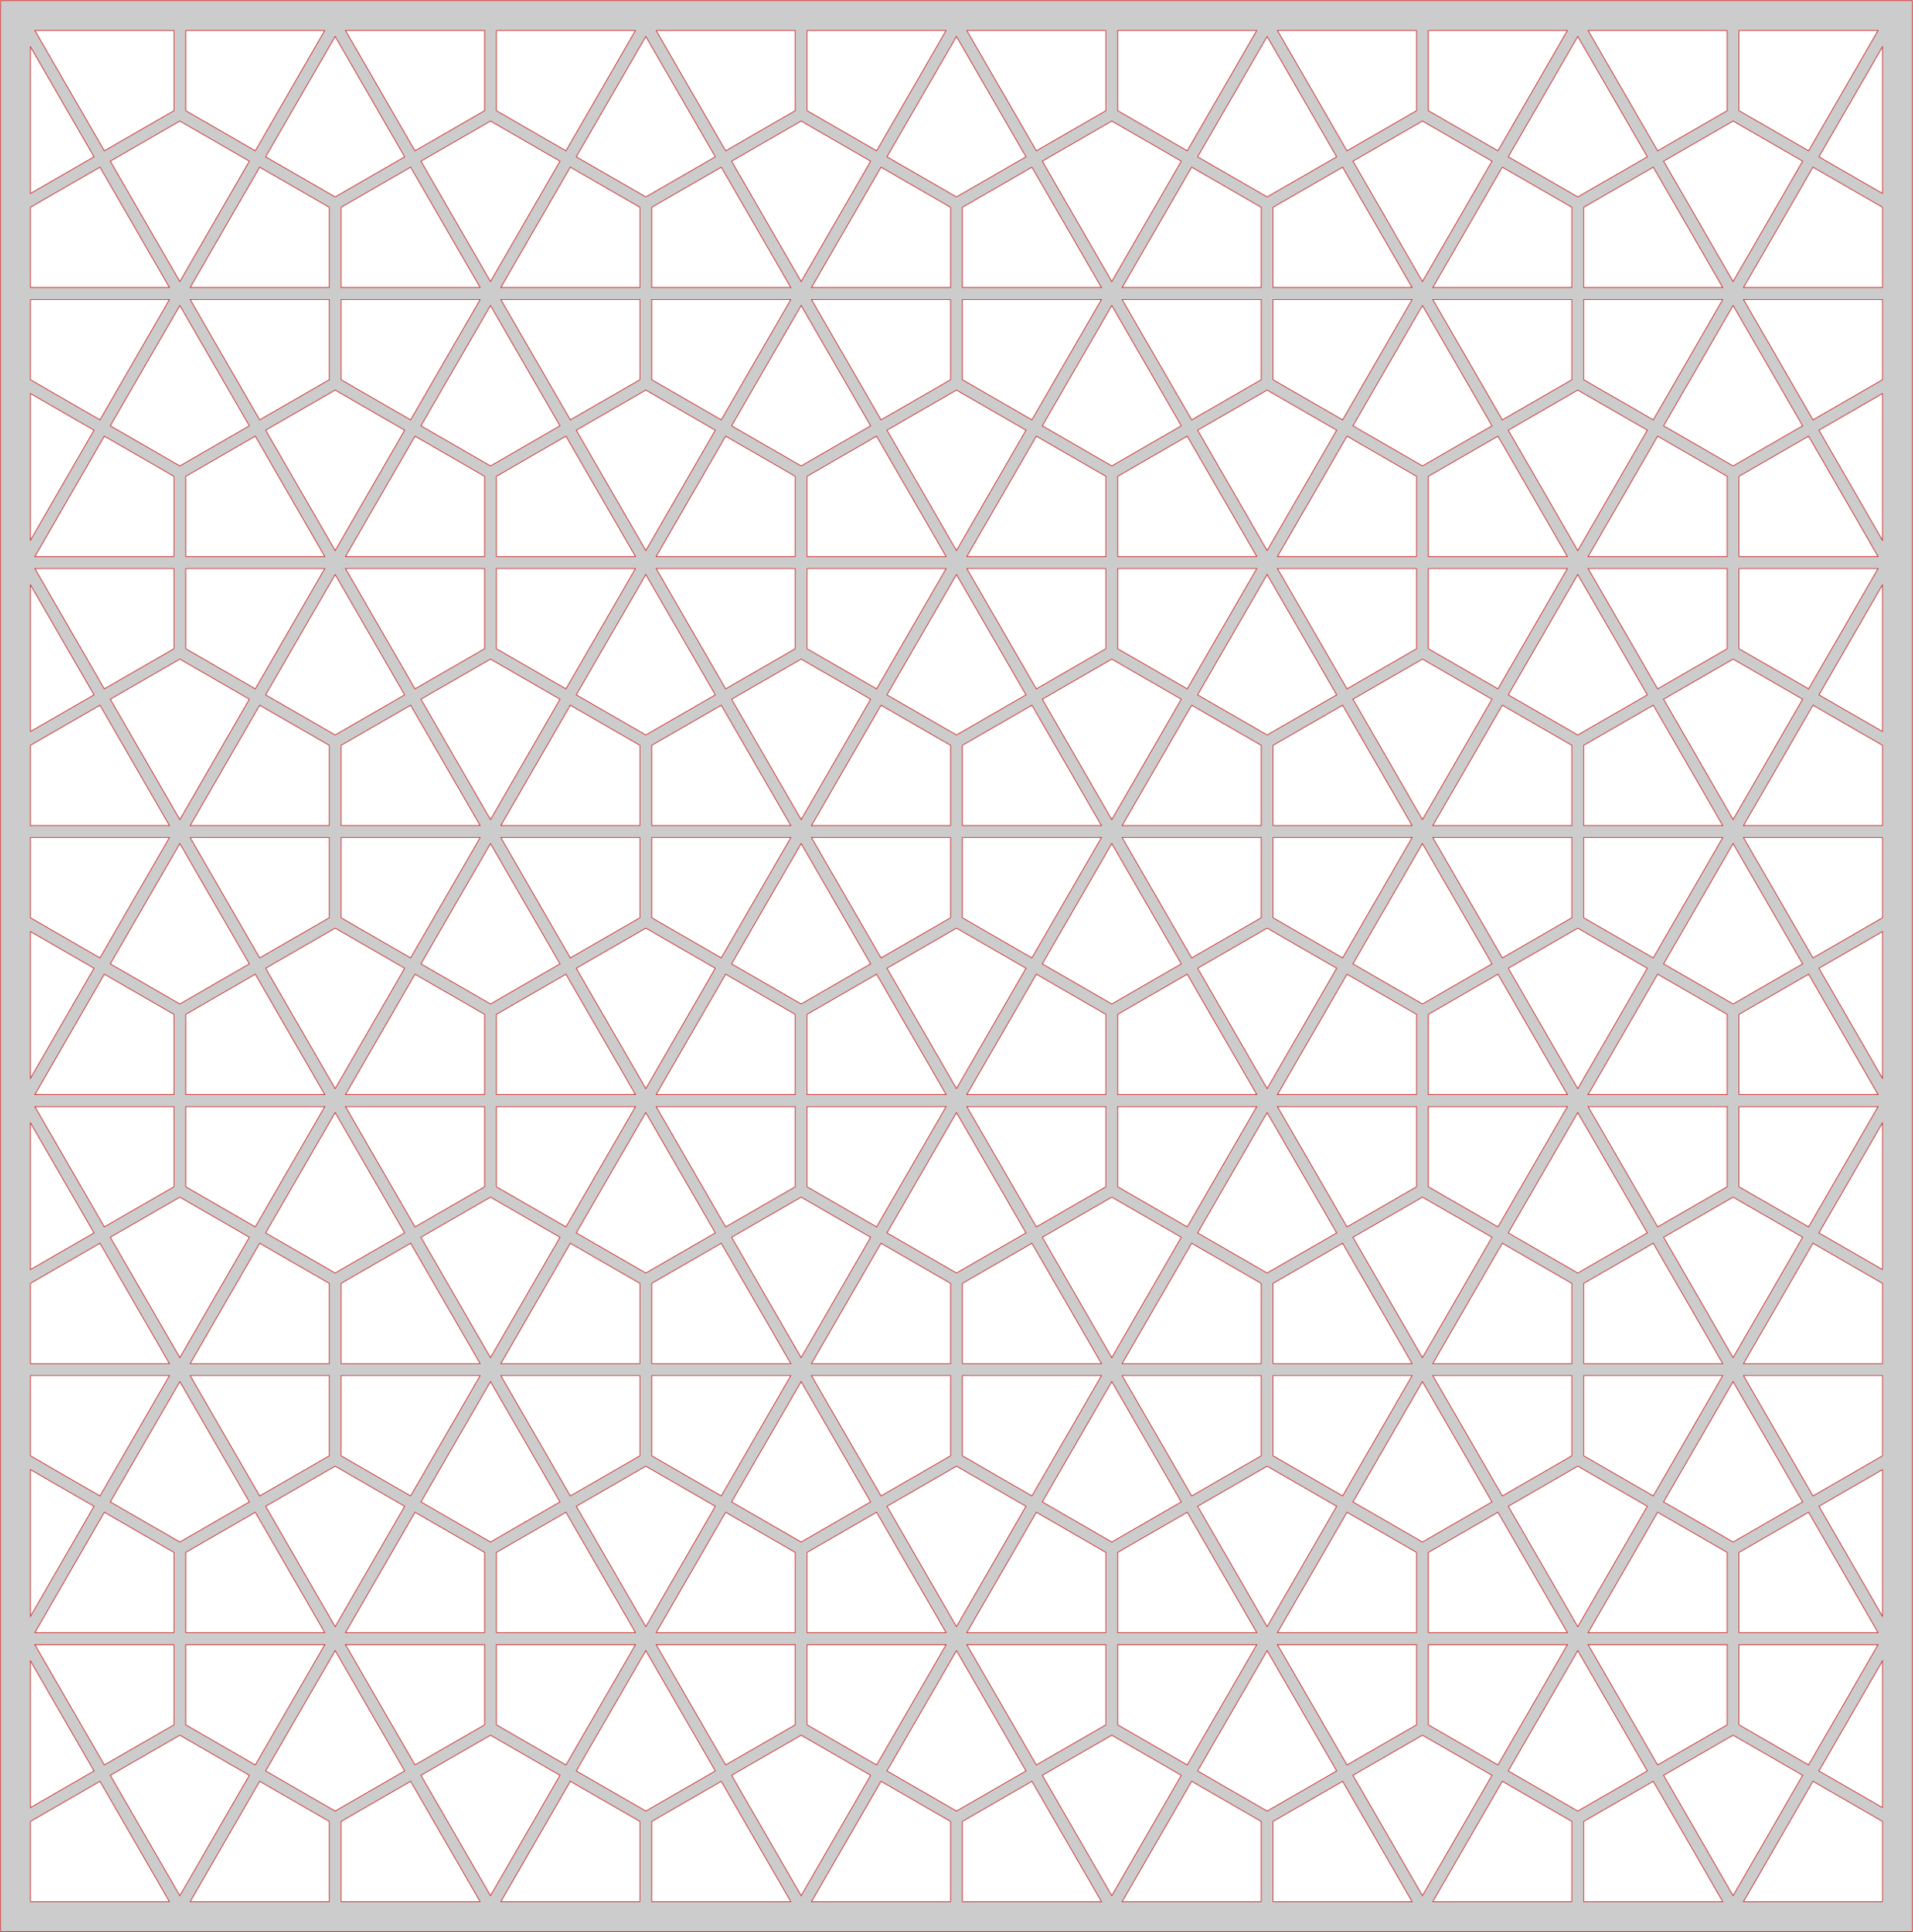 <svg xmlns="http://www.w3.org/2000/svg" preserveAspectRatio="xMidYMid meet" viewBox="-0.41 -0.41 31.997 32.32"><path fill-rule="evenodd" d="M -0.4 -0.4 L 31.577 -0.4 L 31.577 31.9 L -0.4 31.9 L -0.4 -0.4 Z M 2.498 1.442 L 1.335 2.113 L 0.173 0.1 L 2.498 0.1 L 2.498 1.442 Z M 1.162 2.213 L 0.1 2.826 L 0.1 0.373 L 1.162 2.213 Z M 7.694 1.442 L 6.531 2.113 L 5.369 0.1 L 7.694 0.1 L 7.694 1.442 Z M 6.358 2.213 L 5.196 2.884 L 4.033 2.213 L 5.196 0.2 L 6.358 2.213 Z M 3.86 2.113 L 2.698 1.442 L 2.698 0.1 L 5.021 0.1 L 3.86 2.113 Z M 12.89 1.442 L 11.727 2.113 L 10.565 0.1 L 12.89 0.1 L 12.89 1.442 Z M 11.554 2.213 L 10.392 2.884 L 9.229 2.213 L 10.392 0.2 L 11.554 2.213 Z M 9.056 2.113 L 7.894 1.442 L 7.894 0.1 L 10.218 0.1 L 9.056 2.113 Z M 18.086 1.442 L 16.924 2.113 L 15.761 0.1 L 18.086 0.1 L 18.086 1.442 Z M 16.75 2.213 L 15.588 2.884 L 14.426 2.213 L 15.588 0.2 L 16.75 2.213 Z M 14.252 2.113 L 13.09 1.442 L 13.09 0.1 L 15.414 0.1 L 14.252 2.113 Z M 23.282 1.442 L 22.12 2.113 L 20.957 0.1 L 23.282 0.1 L 23.282 1.442 Z M 21.947 2.213 L 20.784 2.884 L 19.622 2.213 L 20.784 0.2 L 21.947 2.213 Z M 19.448 2.113 L 18.286 1.442 L 18.286 0.1 L 20.61 0.1 L 19.448 2.113 Z M 28.478 1.442 L 27.316 2.113 L 26.153 0.1 L 28.478 0.1 L 28.478 1.442 Z M 27.143 2.213 L 25.98 2.884 L 24.818 2.213 L 25.98 0.2 L 27.143 2.213 Z M 24.645 2.113 L 23.482 1.442 L 23.482 0.1 L 25.806 0.1 L 24.645 2.113 Z M 31.076 2.826 L 30.014 2.213 L 31.076 0.373 L 31.076 2.826 Z M 29.841 2.113 L 28.678 1.442 L 28.678 0.1 L 31.002 0.1 L 29.841 2.113 Z M 5.096 5.942 L 3.933 6.613 L 2.771 4.6 L 5.096 4.6 L 5.096 5.942 Z M 3.76 6.713 L 2.598 7.384 L 1.435 6.713 L 2.598 4.7 L 3.76 6.713 Z M 1.262 6.613 L 0.1 5.942 L 0.1 4.6 L 2.424 4.6 L 1.262 6.613 Z M 2.424 4.4 L 0.1 4.4 L 0.1 3.057 L 1.262 2.386 L 2.424 4.4 Z M 3.76 2.286 L 2.598 4.3 L 1.435 2.286 L 2.598 1.615 L 3.76 2.286 Z M 5.096 3.057 L 5.096 4.4 L 2.771 4.4 L 3.933 2.386 L 5.096 3.057 Z M 10.292 5.942 L 9.129 6.613 L 7.967 4.6 L 10.292 4.6 L 10.292 5.942 Z M 8.956 6.713 L 7.794 7.384 L 6.631 6.713 L 7.794 4.7 L 8.956 6.713 Z M 6.458 6.613 L 5.296 5.942 L 5.296 4.6 L 7.621 4.6 L 6.458 6.613 Z M 7.621 4.4 L 5.296 4.4 L 5.296 3.057 L 6.458 2.386 L 7.621 4.4 Z M 8.956 2.286 L 7.794 4.3 L 6.631 2.286 L 7.794 1.615 L 8.956 2.286 Z M 10.292 3.057 L 10.292 4.4 L 7.967 4.4 L 9.129 2.386 L 10.292 3.057 Z M 15.488 5.942 L 14.326 6.613 L 13.163 4.6 L 15.488 4.6 L 15.488 5.942 Z M 14.152 6.713 L 12.99 7.384 L 11.827 6.713 L 12.99 4.7 L 14.152 6.713 Z M 11.654 6.613 L 10.492 5.942 L 10.492 4.6 L 12.817 4.6 L 11.654 6.613 Z M 12.817 4.4 L 10.492 4.4 L 10.492 3.057 L 11.654 2.386 L 12.817 4.4 Z M 14.152 2.286 L 12.99 4.3 L 11.827 2.286 L 12.99 1.615 L 14.152 2.286 Z M 15.488 3.057 L 15.488 4.4 L 13.163 4.4 L 14.326 2.386 L 15.488 3.057 Z M 20.684 5.942 L 19.522 6.613 L 18.359 4.6 L 20.684 4.6 L 20.684 5.942 Z M 19.348 6.713 L 18.186 7.384 L 17.024 6.713 L 18.186 4.7 L 19.348 6.713 Z M 16.85 6.613 L 15.688 5.942 L 15.688 4.6 L 18.013 4.6 L 16.85 6.613 Z M 18.013 4.4 L 15.688 4.4 L 15.688 3.057 L 16.85 2.386 L 18.013 4.4 Z M 19.348 2.286 L 18.186 4.3 L 17.024 2.286 L 18.186 1.615 L 19.348 2.286 Z M 20.684 3.057 L 20.684 4.4 L 18.359 4.4 L 19.522 2.386 L 20.684 3.057 Z M 25.88 5.942 L 24.718 6.613 L 23.555 4.6 L 25.88 4.6 L 25.88 5.942 Z M 24.545 6.713 L 23.382 7.384 L 22.22 6.713 L 23.382 4.7 L 24.545 6.713 Z M 22.047 6.613 L 20.884 5.942 L 20.884 4.6 L 23.209 4.6 L 22.047 6.613 Z M 23.209 4.4 L 20.884 4.4 L 20.884 3.057 L 22.047 2.386 L 23.209 4.4 Z M 24.545 2.286 L 23.382 4.3 L 22.22 2.286 L 23.382 1.615 L 24.545 2.286 Z M 25.88 3.057 L 25.88 4.4 L 23.555 4.4 L 24.718 2.386 L 25.88 3.057 Z M 31.076 5.942 L 29.914 6.613 L 28.752 4.6 L 31.076 4.6 L 31.076 5.942 Z M 29.741 6.713 L 28.578 7.384 L 27.416 6.713 L 28.578 4.7 L 29.741 6.713 Z M 27.243 6.613 L 26.08 5.942 L 26.08 4.6 L 28.405 4.6 L 27.243 6.613 Z M 28.405 4.4 L 26.08 4.4 L 26.08 3.057 L 27.243 2.386 L 28.405 4.4 Z M 29.741 2.286 L 28.578 4.3 L 27.416 2.286 L 28.578 1.615 L 29.741 2.286 Z M 31.076 3.057 L 31.076 4.4 L 28.752 4.4 L 29.914 2.386 L 31.076 3.057 Z M 2.498 10.442 L 1.335 11.113 L 0.173 9.1 L 2.498 9.1 L 2.498 10.442 Z M 1.162 11.213 L 0.1 11.826 L 0.1 9.373 L 1.162 11.213 Z M 1.162 6.786 L 0.1 8.627 L 0.1 6.173 L 1.162 6.786 Z M 2.498 7.557 L 2.498 8.9 L 0.173 8.9 L 1.335 6.886 L 2.498 7.557 Z M 7.694 10.442 L 6.531 11.113 L 5.369 9.1 L 7.694 9.1 L 7.694 10.442 Z M 6.358 11.213 L 5.196 11.884 L 4.033 11.213 L 5.196 9.2 L 6.358 11.213 Z M 3.86 11.113 L 2.698 10.442 L 2.698 9.1 L 5.022 9.1 L 3.86 11.113 Z M 5.022 8.9 L 2.698 8.9 L 2.698 7.557 L 3.86 6.886 L 5.022 8.9 Z M 6.358 6.786 L 5.196 8.8 L 4.033 6.786 L 5.196 6.115 L 6.358 6.786 Z M 7.694 7.557 L 7.694 8.9 L 5.369 8.9 L 6.531 6.886 L 7.694 7.557 Z M 12.89 10.442 L 11.727 11.113 L 10.565 9.1 L 12.89 9.1 L 12.89 10.442 Z M 11.554 11.213 L 10.392 11.884 L 9.229 11.213 L 10.392 9.2 L 11.554 11.213 Z M 9.056 11.113 L 7.894 10.442 L 7.894 9.1 L 10.219 9.1 L 9.056 11.113 Z M 10.219 8.9 L 7.894 8.9 L 7.894 7.557 L 9.056 6.886 L 10.219 8.9 Z M 11.554 6.786 L 10.392 8.8 L 9.229 6.786 L 10.392 6.115 L 11.554 6.786 Z M 12.89 7.557 L 12.89 8.9 L 10.565 8.9 L 11.727 6.886 L 12.89 7.557 Z M 18.086 10.442 L 16.924 11.113 L 15.761 9.1 L 18.086 9.1 L 18.086 10.442 Z M 16.75 11.213 L 15.588 11.884 L 14.426 11.213 L 15.588 9.2 L 16.75 11.213 Z M 14.252 11.113 L 13.09 10.442 L 13.09 9.1 L 15.415 9.1 L 14.252 11.113 Z M 15.415 8.9 L 13.09 8.9 L 13.09 7.557 L 14.252 6.886 L 15.415 8.9 Z M 16.75 6.786 L 15.588 8.8 L 14.426 6.786 L 15.588 6.115 L 16.75 6.786 Z M 18.086 7.557 L 18.086 8.9 L 15.761 8.9 L 16.924 6.886 L 18.086 7.557 Z M 23.282 10.442 L 22.12 11.113 L 20.957 9.1 L 23.282 9.1 L 23.282 10.442 Z M 21.947 11.213 L 20.784 11.884 L 19.622 11.213 L 20.784 9.2 L 21.947 11.213 Z M 19.448 11.113 L 18.286 10.442 L 18.286 9.1 L 20.611 9.1 L 19.448 11.113 Z M 20.611 8.9 L 18.286 8.9 L 18.286 7.557 L 19.448 6.886 L 20.611 8.9 Z M 21.947 6.786 L 20.784 8.8 L 19.622 6.786 L 20.784 6.115 L 21.947 6.786 Z M 23.282 7.557 L 23.282 8.9 L 20.957 8.9 L 22.12 6.886 L 23.282 7.557 Z M 28.478 10.442 L 27.316 11.113 L 26.153 9.1 L 28.478 9.1 L 28.478 10.442 Z M 27.143 11.213 L 25.98 11.884 L 24.818 11.213 L 25.98 9.2 L 27.143 11.213 Z M 24.645 11.113 L 23.482 10.442 L 23.482 9.1 L 25.807 9.1 L 24.645 11.113 Z M 25.807 8.9 L 23.482 8.9 L 23.482 7.557 L 24.645 6.886 L 25.807 8.9 Z M 27.143 6.786 L 25.98 8.8 L 24.818 6.786 L 25.98 6.115 L 27.143 6.786 Z M 28.478 7.557 L 28.478 8.9 L 26.153 8.9 L 27.316 6.886 L 28.478 7.557 Z M 31.076 11.826 L 30.014 11.213 L 31.076 9.373 L 31.076 11.826 Z M 29.841 11.113 L 28.678 10.442 L 28.678 9.1 L 31.003 9.1 L 29.841 11.113 Z M 31.003 8.9 L 28.678 8.9 L 28.678 7.557 L 29.841 6.886 L 31.003 8.9 Z M 31.076 8.627 L 30.014 6.786 L 31.076 6.173 L 31.076 8.627 Z M 5.096 14.942 L 3.933 15.613 L 2.771 13.6 L 5.096 13.6 L 5.096 14.942 Z M 3.76 15.713 L 2.598 16.384 L 1.435 15.713 L 2.598 13.7 L 3.76 15.713 Z M 1.262 15.613 L 0.1 14.942 L 0.1 13.6 L 2.424 13.6 L 1.262 15.613 Z M 2.424 13.4 L 0.1 13.4 L 0.1 12.057 L 1.262 11.386 L 2.424 13.4 Z M 3.76 11.286 L 2.598 13.3 L 1.435 11.286 L 2.598 10.615 L 3.76 11.286 Z M 5.096 12.057 L 5.096 13.4 L 2.771 13.4 L 3.933 11.386 L 5.096 12.057 Z M 10.292 14.942 L 9.129 15.613 L 7.967 13.6 L 10.292 13.6 L 10.292 14.942 Z M 8.956 15.713 L 7.794 16.384 L 6.631 15.713 L 7.794 13.7 L 8.956 15.713 Z M 6.458 15.613 L 5.296 14.942 L 5.296 13.6 L 7.621 13.6 L 6.458 15.613 Z M 7.621 13.4 L 5.296 13.4 L 5.296 12.057 L 6.458 11.386 L 7.621 13.4 Z M 8.956 11.286 L 7.794 13.3 L 6.631 11.286 L 7.794 10.615 L 8.956 11.286 Z M 10.292 12.057 L 10.292 13.4 L 7.967 13.4 L 9.129 11.386 L 10.292 12.057 Z M 15.488 14.942 L 14.326 15.613 L 13.163 13.6 L 15.488 13.6 L 15.488 14.942 Z M 14.152 15.713 L 12.99 16.384 L 11.827 15.713 L 12.99 13.7 L 14.152 15.713 Z M 11.654 15.613 L 10.492 14.942 L 10.492 13.6 L 12.817 13.6 L 11.654 15.613 Z M 12.817 13.4 L 10.492 13.4 L 10.492 12.057 L 11.654 11.386 L 12.817 13.4 Z M 14.152 11.286 L 12.99 13.3 L 11.827 11.286 L 12.99 10.615 L 14.152 11.286 Z M 15.488 12.057 L 15.488 13.4 L 13.163 13.4 L 14.326 11.386 L 15.488 12.057 Z M 20.684 14.942 L 19.522 15.613 L 18.359 13.6 L 20.684 13.6 L 20.684 14.942 Z M 19.348 15.713 L 18.186 16.384 L 17.024 15.713 L 18.186 13.7 L 19.348 15.713 Z M 16.85 15.613 L 15.688 14.942 L 15.688 13.6 L 18.013 13.6 L 16.85 15.613 Z M 18.013 13.4 L 15.688 13.4 L 15.688 12.057 L 16.85 11.386 L 18.013 13.4 Z M 19.348 11.286 L 18.186 13.3 L 17.024 11.286 L 18.186 10.615 L 19.348 11.286 Z M 20.684 12.057 L 20.684 13.4 L 18.359 13.4 L 19.522 11.386 L 20.684 12.057 Z M 25.88 14.942 L 24.718 15.613 L 23.555 13.6 L 25.88 13.6 L 25.88 14.942 Z M 24.545 15.713 L 23.382 16.384 L 22.22 15.713 L 23.382 13.7 L 24.545 15.713 Z M 22.047 15.613 L 20.884 14.942 L 20.884 13.6 L 23.209 13.6 L 22.047 15.613 Z M 23.209 13.4 L 20.884 13.4 L 20.884 12.057 L 22.047 11.386 L 23.209 13.4 Z M 24.545 11.286 L 23.382 13.3 L 22.22 11.286 L 23.382 10.615 L 24.545 11.286 Z M 25.88 12.057 L 25.88 13.4 L 23.555 13.4 L 24.718 11.386 L 25.88 12.057 Z M 31.076 14.942 L 29.914 15.613 L 28.752 13.6 L 31.076 13.6 L 31.076 14.942 Z M 29.741 15.713 L 28.578 16.384 L 27.416 15.713 L 28.578 13.7 L 29.741 15.713 Z M 27.243 15.613 L 26.08 14.942 L 26.08 13.6 L 28.405 13.6 L 27.243 15.613 Z M 28.405 13.4 L 26.08 13.4 L 26.08 12.057 L 27.243 11.386 L 28.405 13.4 Z M 29.741 11.286 L 28.578 13.3 L 27.416 11.286 L 28.578 10.615 L 29.741 11.286 Z M 31.076 12.057 L 31.076 13.4 L 28.752 13.4 L 29.914 11.386 L 31.076 12.057 Z M 2.498 19.442 L 1.335 20.113 L 0.173 18.1 L 2.498 18.1 L 2.498 19.442 Z M 1.162 20.213 L 0.1 20.826 L 0.1 18.373 L 1.162 20.213 Z M 1.162 15.786 L 0.1 17.627 L 0.1 15.173 L 1.162 15.786 Z M 2.498 16.557 L 2.498 17.9 L 0.173 17.9 L 1.335 15.886 L 2.498 16.557 Z M 7.694 19.442 L 6.531 20.113 L 5.369 18.1 L 7.694 18.1 L 7.694 19.442 Z M 6.358 20.213 L 5.196 20.884 L 4.033 20.213 L 5.196 18.2 L 6.358 20.213 Z M 3.86 20.113 L 2.698 19.442 L 2.698 18.1 L 5.022 18.1 L 3.86 20.113 Z M 5.022 17.9 L 2.698 17.9 L 2.698 16.557 L 3.86 15.886 L 5.022 17.9 Z M 6.358 15.786 L 5.196 17.8 L 4.033 15.786 L 5.196 15.115 L 6.358 15.786 Z M 7.694 16.557 L 7.694 17.9 L 5.369 17.9 L 6.531 15.886 L 7.694 16.557 Z M 12.89 19.442 L 11.727 20.113 L 10.565 18.1 L 12.89 18.1 L 12.89 19.442 Z M 11.554 20.213 L 10.392 20.884 L 9.229 20.213 L 10.392 18.2 L 11.554 20.213 Z M 9.056 20.113 L 7.894 19.442 L 7.894 18.1 L 10.219 18.1 L 9.056 20.113 Z M 10.219 17.9 L 7.894 17.9 L 7.894 16.557 L 9.056 15.886 L 10.219 17.9 Z M 11.554 15.786 L 10.392 17.8 L 9.229 15.786 L 10.392 15.115 L 11.554 15.786 Z M 12.89 16.557 L 12.89 17.9 L 10.565 17.9 L 11.727 15.886 L 12.89 16.557 Z M 18.086 19.442 L 16.924 20.113 L 15.761 18.1 L 18.086 18.1 L 18.086 19.442 Z M 16.75 20.213 L 15.588 20.884 L 14.426 20.213 L 15.588 18.2 L 16.75 20.213 Z M 14.252 20.113 L 13.09 19.442 L 13.09 18.1 L 15.415 18.1 L 14.252 20.113 Z M 15.415 17.9 L 13.09 17.9 L 13.09 16.557 L 14.252 15.886 L 15.415 17.9 Z M 16.75 15.786 L 15.588 17.8 L 14.426 15.786 L 15.588 15.115 L 16.75 15.786 Z M 18.086 16.557 L 18.086 17.9 L 15.761 17.9 L 16.924 15.886 L 18.086 16.557 Z M 23.282 19.442 L 22.12 20.113 L 20.957 18.1 L 23.282 18.1 L 23.282 19.442 Z M 21.947 20.213 L 20.784 20.884 L 19.622 20.213 L 20.784 18.2 L 21.947 20.213 Z M 19.448 20.113 L 18.286 19.442 L 18.286 18.1 L 20.611 18.1 L 19.448 20.113 Z M 20.611 17.9 L 18.286 17.9 L 18.286 16.557 L 19.448 15.886 L 20.611 17.9 Z M 21.947 15.786 L 20.784 17.8 L 19.622 15.786 L 20.784 15.115 L 21.947 15.786 Z M 23.282 16.557 L 23.282 17.9 L 20.957 17.9 L 22.12 15.886 L 23.282 16.557 Z M 28.478 19.442 L 27.316 20.113 L 26.153 18.1 L 28.478 18.1 L 28.478 19.442 Z M 27.143 20.213 L 25.98 20.884 L 24.818 20.213 L 25.98 18.2 L 27.143 20.213 Z M 24.645 20.113 L 23.482 19.442 L 23.482 18.1 L 25.807 18.1 L 24.645 20.113 Z M 25.807 17.9 L 23.482 17.9 L 23.482 16.557 L 24.645 15.886 L 25.807 17.9 Z M 27.143 15.786 L 25.98 17.8 L 24.818 15.786 L 25.98 15.115 L 27.143 15.786 Z M 28.478 16.557 L 28.478 17.9 L 26.153 17.9 L 27.316 15.886 L 28.478 16.557 Z M 31.076 20.826 L 30.014 20.213 L 31.076 18.373 L 31.076 20.826 Z M 29.841 20.113 L 28.678 19.442 L 28.678 18.1 L 31.003 18.1 L 29.841 20.113 Z M 31.003 17.9 L 28.678 17.9 L 28.678 16.557 L 29.841 15.886 L 31.003 17.9 Z M 31.076 17.627 L 30.014 15.786 L 31.076 15.173 L 31.076 17.627 Z M 5.096 23.942 L 3.933 24.613 L 2.771 22.6 L 5.096 22.6 L 5.096 23.942 Z M 3.76 24.713 L 2.598 25.384 L 1.435 24.713 L 2.598 22.7 L 3.76 24.713 Z M 1.262 24.613 L 0.1 23.942 L 0.1 22.6 L 2.424 22.6 L 1.262 24.613 Z M 2.424 22.4 L 0.1 22.4 L 0.1 21.057 L 1.262 20.386 L 2.424 22.4 Z M 3.76 20.286 L 2.598 22.3 L 1.435 20.286 L 2.598 19.615 L 3.76 20.286 Z M 5.096 21.057 L 5.096 22.4 L 2.771 22.4 L 3.933 20.386 L 5.096 21.057 Z M 10.292 23.942 L 9.129 24.613 L 7.967 22.6 L 10.292 22.6 L 10.292 23.942 Z M 8.956 24.713 L 7.794 25.384 L 6.631 24.713 L 7.794 22.7 L 8.956 24.713 Z M 6.458 24.613 L 5.296 23.942 L 5.296 22.6 L 7.621 22.6 L 6.458 24.613 Z M 7.621 22.4 L 5.296 22.4 L 5.296 21.057 L 6.458 20.386 L 7.621 22.4 Z M 8.956 20.286 L 7.794 22.3 L 6.631 20.286 L 7.794 19.615 L 8.956 20.286 Z M 10.292 21.057 L 10.292 22.4 L 7.967 22.4 L 9.129 20.386 L 10.292 21.057 Z M 15.488 23.942 L 14.326 24.613 L 13.163 22.6 L 15.488 22.6 L 15.488 23.942 Z M 14.152 24.713 L 12.99 25.384 L 11.827 24.713 L 12.99 22.7 L 14.152 24.713 Z M 11.654 24.613 L 10.492 23.942 L 10.492 22.6 L 12.817 22.6 L 11.654 24.613 Z M 12.817 22.4 L 10.492 22.4 L 10.492 21.057 L 11.654 20.386 L 12.817 22.4 Z M 14.152 20.286 L 12.99 22.3 L 11.827 20.286 L 12.99 19.615 L 14.152 20.286 Z M 15.488 21.057 L 15.488 22.4 L 13.163 22.4 L 14.326 20.386 L 15.488 21.057 Z M 20.684 23.942 L 19.522 24.613 L 18.359 22.6 L 20.684 22.6 L 20.684 23.942 Z M 19.348 24.713 L 18.186 25.384 L 17.024 24.713 L 18.186 22.7 L 19.348 24.713 Z M 16.85 24.613 L 15.688 23.942 L 15.688 22.6 L 18.013 22.6 L 16.85 24.613 Z M 18.013 22.4 L 15.688 22.4 L 15.688 21.057 L 16.85 20.386 L 18.013 22.4 Z M 19.348 20.286 L 18.186 22.3 L 17.024 20.286 L 18.186 19.615 L 19.348 20.286 Z M 20.684 21.057 L 20.684 22.4 L 18.359 22.4 L 19.522 20.386 L 20.684 21.057 Z M 25.88 23.942 L 24.718 24.613 L 23.555 22.6 L 25.88 22.6 L 25.88 23.942 Z M 24.545 24.713 L 23.382 25.384 L 22.22 24.713 L 23.382 22.7 L 24.545 24.713 Z M 22.047 24.613 L 20.884 23.942 L 20.884 22.6 L 23.209 22.6 L 22.047 24.613 Z M 23.209 22.4 L 20.884 22.4 L 20.884 21.057 L 22.047 20.386 L 23.209 22.4 Z M 24.545 20.286 L 23.382 22.3 L 22.22 20.286 L 23.382 19.615 L 24.545 20.286 Z M 25.88 21.057 L 25.88 22.4 L 23.555 22.4 L 24.718 20.386 L 25.88 21.057 Z M 31.076 23.942 L 29.914 24.613 L 28.752 22.6 L 31.076 22.6 L 31.076 23.942 Z M 29.741 24.713 L 28.578 25.384 L 27.416 24.713 L 28.578 22.7 L 29.741 24.713 Z M 27.243 24.613 L 26.08 23.942 L 26.08 22.6 L 28.405 22.6 L 27.243 24.613 Z M 28.405 22.4 L 26.08 22.4 L 26.08 21.057 L 27.243 20.386 L 28.405 22.4 Z M 29.741 20.286 L 28.578 22.3 L 27.416 20.286 L 28.578 19.615 L 29.741 20.286 Z M 31.076 21.057 L 31.076 22.4 L 28.752 22.4 L 29.914 20.386 L 31.076 21.057 Z M 2.498 28.442 L 1.335 29.113 L 0.173 27.1 L 2.498 27.1 L 2.498 28.442 Z M 1.162 29.213 L 0.1 29.826 L 0.1 27.373 L 1.162 29.213 Z M 1.162 24.786 L 0.1 26.627 L 0.1 24.173 L 1.162 24.786 Z M 2.498 25.557 L 2.498 26.9 L 0.173 26.9 L 1.335 24.886 L 2.498 25.557 Z M 7.694 28.442 L 6.531 29.113 L 5.369 27.1 L 7.694 27.1 L 7.694 28.442 Z M 6.358 29.213 L 5.196 29.884 L 4.033 29.213 L 5.196 27.2 L 6.358 29.213 Z M 3.86 29.113 L 2.698 28.442 L 2.698 27.1 L 5.022 27.1 L 3.86 29.113 Z M 5.022 26.9 L 2.698 26.9 L 2.698 25.557 L 3.86 24.886 L 5.022 26.9 Z M 6.358 24.786 L 5.196 26.8 L 4.033 24.786 L 5.196 24.115 L 6.358 24.786 Z M 7.694 25.557 L 7.694 26.9 L 5.369 26.9 L 6.531 24.886 L 7.694 25.557 Z M 12.89 28.442 L 11.727 29.113 L 10.565 27.1 L 12.89 27.1 L 12.89 28.442 Z M 11.554 29.213 L 10.392 29.884 L 9.229 29.213 L 10.392 27.2 L 11.554 29.213 Z M 9.056 29.113 L 7.894 28.442 L 7.894 27.1 L 10.219 27.1 L 9.056 29.113 Z M 10.219 26.9 L 7.894 26.9 L 7.894 25.557 L 9.056 24.886 L 10.219 26.9 Z M 11.554 24.786 L 10.392 26.8 L 9.229 24.786 L 10.392 24.115 L 11.554 24.786 Z M 12.89 25.557 L 12.89 26.9 L 10.565 26.9 L 11.727 24.886 L 12.89 25.557 Z M 18.086 28.442 L 16.924 29.113 L 15.761 27.1 L 18.086 27.1 L 18.086 28.442 Z M 16.75 29.213 L 15.588 29.884 L 14.426 29.213 L 15.588 27.2 L 16.75 29.213 Z M 14.252 29.113 L 13.09 28.442 L 13.09 27.1 L 15.415 27.1 L 14.252 29.113 Z M 15.415 26.9 L 13.09 26.9 L 13.09 25.557 L 14.252 24.886 L 15.415 26.9 Z M 16.75 24.786 L 15.588 26.8 L 14.426 24.786 L 15.588 24.115 L 16.75 24.786 Z M 18.086 25.557 L 18.086 26.9 L 15.761 26.9 L 16.924 24.886 L 18.086 25.557 Z M 23.282 28.442 L 22.12 29.113 L 20.957 27.1 L 23.282 27.1 L 23.282 28.442 Z M 21.947 29.213 L 20.784 29.884 L 19.622 29.213 L 20.784 27.2 L 21.947 29.213 Z M 19.448 29.113 L 18.286 28.442 L 18.286 27.1 L 20.611 27.1 L 19.448 29.113 Z M 20.611 26.9 L 18.286 26.9 L 18.286 25.557 L 19.448 24.886 L 20.611 26.9 Z M 21.947 24.786 L 20.784 26.8 L 19.622 24.786 L 20.784 24.115 L 21.947 24.786 Z M 23.282 25.557 L 23.282 26.9 L 20.957 26.9 L 22.12 24.886 L 23.282 25.557 Z M 28.478 28.442 L 27.316 29.113 L 26.153 27.1 L 28.478 27.1 L 28.478 28.442 Z M 27.143 29.213 L 25.98 29.884 L 24.818 29.213 L 25.98 27.2 L 27.143 29.213 Z M 24.645 29.113 L 23.482 28.442 L 23.482 27.1 L 25.807 27.1 L 24.645 29.113 Z M 25.807 26.9 L 23.482 26.9 L 23.482 25.557 L 24.645 24.886 L 25.807 26.9 Z M 27.143 24.786 L 25.98 26.8 L 24.818 24.786 L 25.98 24.115 L 27.143 24.786 Z M 28.478 25.557 L 28.478 26.9 L 26.153 26.9 L 27.316 24.886 L 28.478 25.557 Z M 31.076 29.826 L 30.014 29.213 L 31.076 27.373 L 31.076 29.826 Z M 29.841 29.113 L 28.678 28.442 L 28.678 27.1 L 31.003 27.1 L 29.841 29.113 Z M 31.003 26.9 L 28.678 26.9 L 28.678 25.557 L 29.841 24.886 L 31.003 26.9 Z M 31.076 26.627 L 30.014 24.786 L 31.076 24.173 L 31.076 26.627 Z M 2.424 31.4 L 0.1 31.4 L 0.1 30.057 L 1.262 29.386 L 2.424 31.4 Z M 3.76 29.286 L 2.598 31.3 L 1.435 29.286 L 2.598 28.615 L 3.76 29.286 Z M 5.096 30.057 L 5.096 31.4 L 2.771 31.4 L 3.933 29.386 L 5.096 30.057 Z M 7.621 31.4 L 5.296 31.4 L 5.296 30.057 L 6.458 29.386 L 7.621 31.4 Z M 8.956 29.286 L 7.794 31.3 L 6.631 29.286 L 7.794 28.615 L 8.956 29.286 Z M 10.292 30.057 L 10.292 31.4 L 7.967 31.4 L 9.129 29.386 L 10.292 30.057 Z M 12.817 31.4 L 10.492 31.4 L 10.492 30.057 L 11.654 29.386 L 12.817 31.4 Z M 14.152 29.286 L 12.99 31.3 L 11.827 29.286 L 12.99 28.615 L 14.152 29.286 Z M 15.488 30.057 L 15.488 31.4 L 13.163 31.4 L 14.326 29.386 L 15.488 30.057 Z M 18.013 31.4 L 15.688 31.4 L 15.688 30.057 L 16.85 29.386 L 18.013 31.4 Z M 19.348 29.286 L 18.186 31.3 L 17.024 29.286 L 18.186 28.615 L 19.348 29.286 Z M 20.684 30.057 L 20.684 31.4 L 18.359 31.4 L 19.522 29.386 L 20.684 30.057 Z M 23.209 31.4 L 20.884 31.4 L 20.884 30.057 L 22.047 29.386 L 23.209 31.4 Z M 24.545 29.286 L 23.382 31.3 L 22.22 29.286 L 23.382 28.615 L 24.545 29.286 Z M 25.88 30.057 L 25.88 31.4 L 23.555 31.4 L 24.718 29.386 L 25.88 30.057 Z M 28.405 31.4 L 26.08 31.4 L 26.08 30.057 L 27.243 29.386 L 28.405 31.4 Z M 29.741 29.286 L 28.578 31.3 L 27.416 29.286 L 28.578 28.615 L 29.741 29.286 Z M 31.076 30.057 L 31.076 31.4 L 28.752 31.4 L 29.914 29.386 L 31.076 30.057 Z " fill-opacity="0.2" stroke="rgb(200,0,0)" stroke-width="0.01"/></svg>